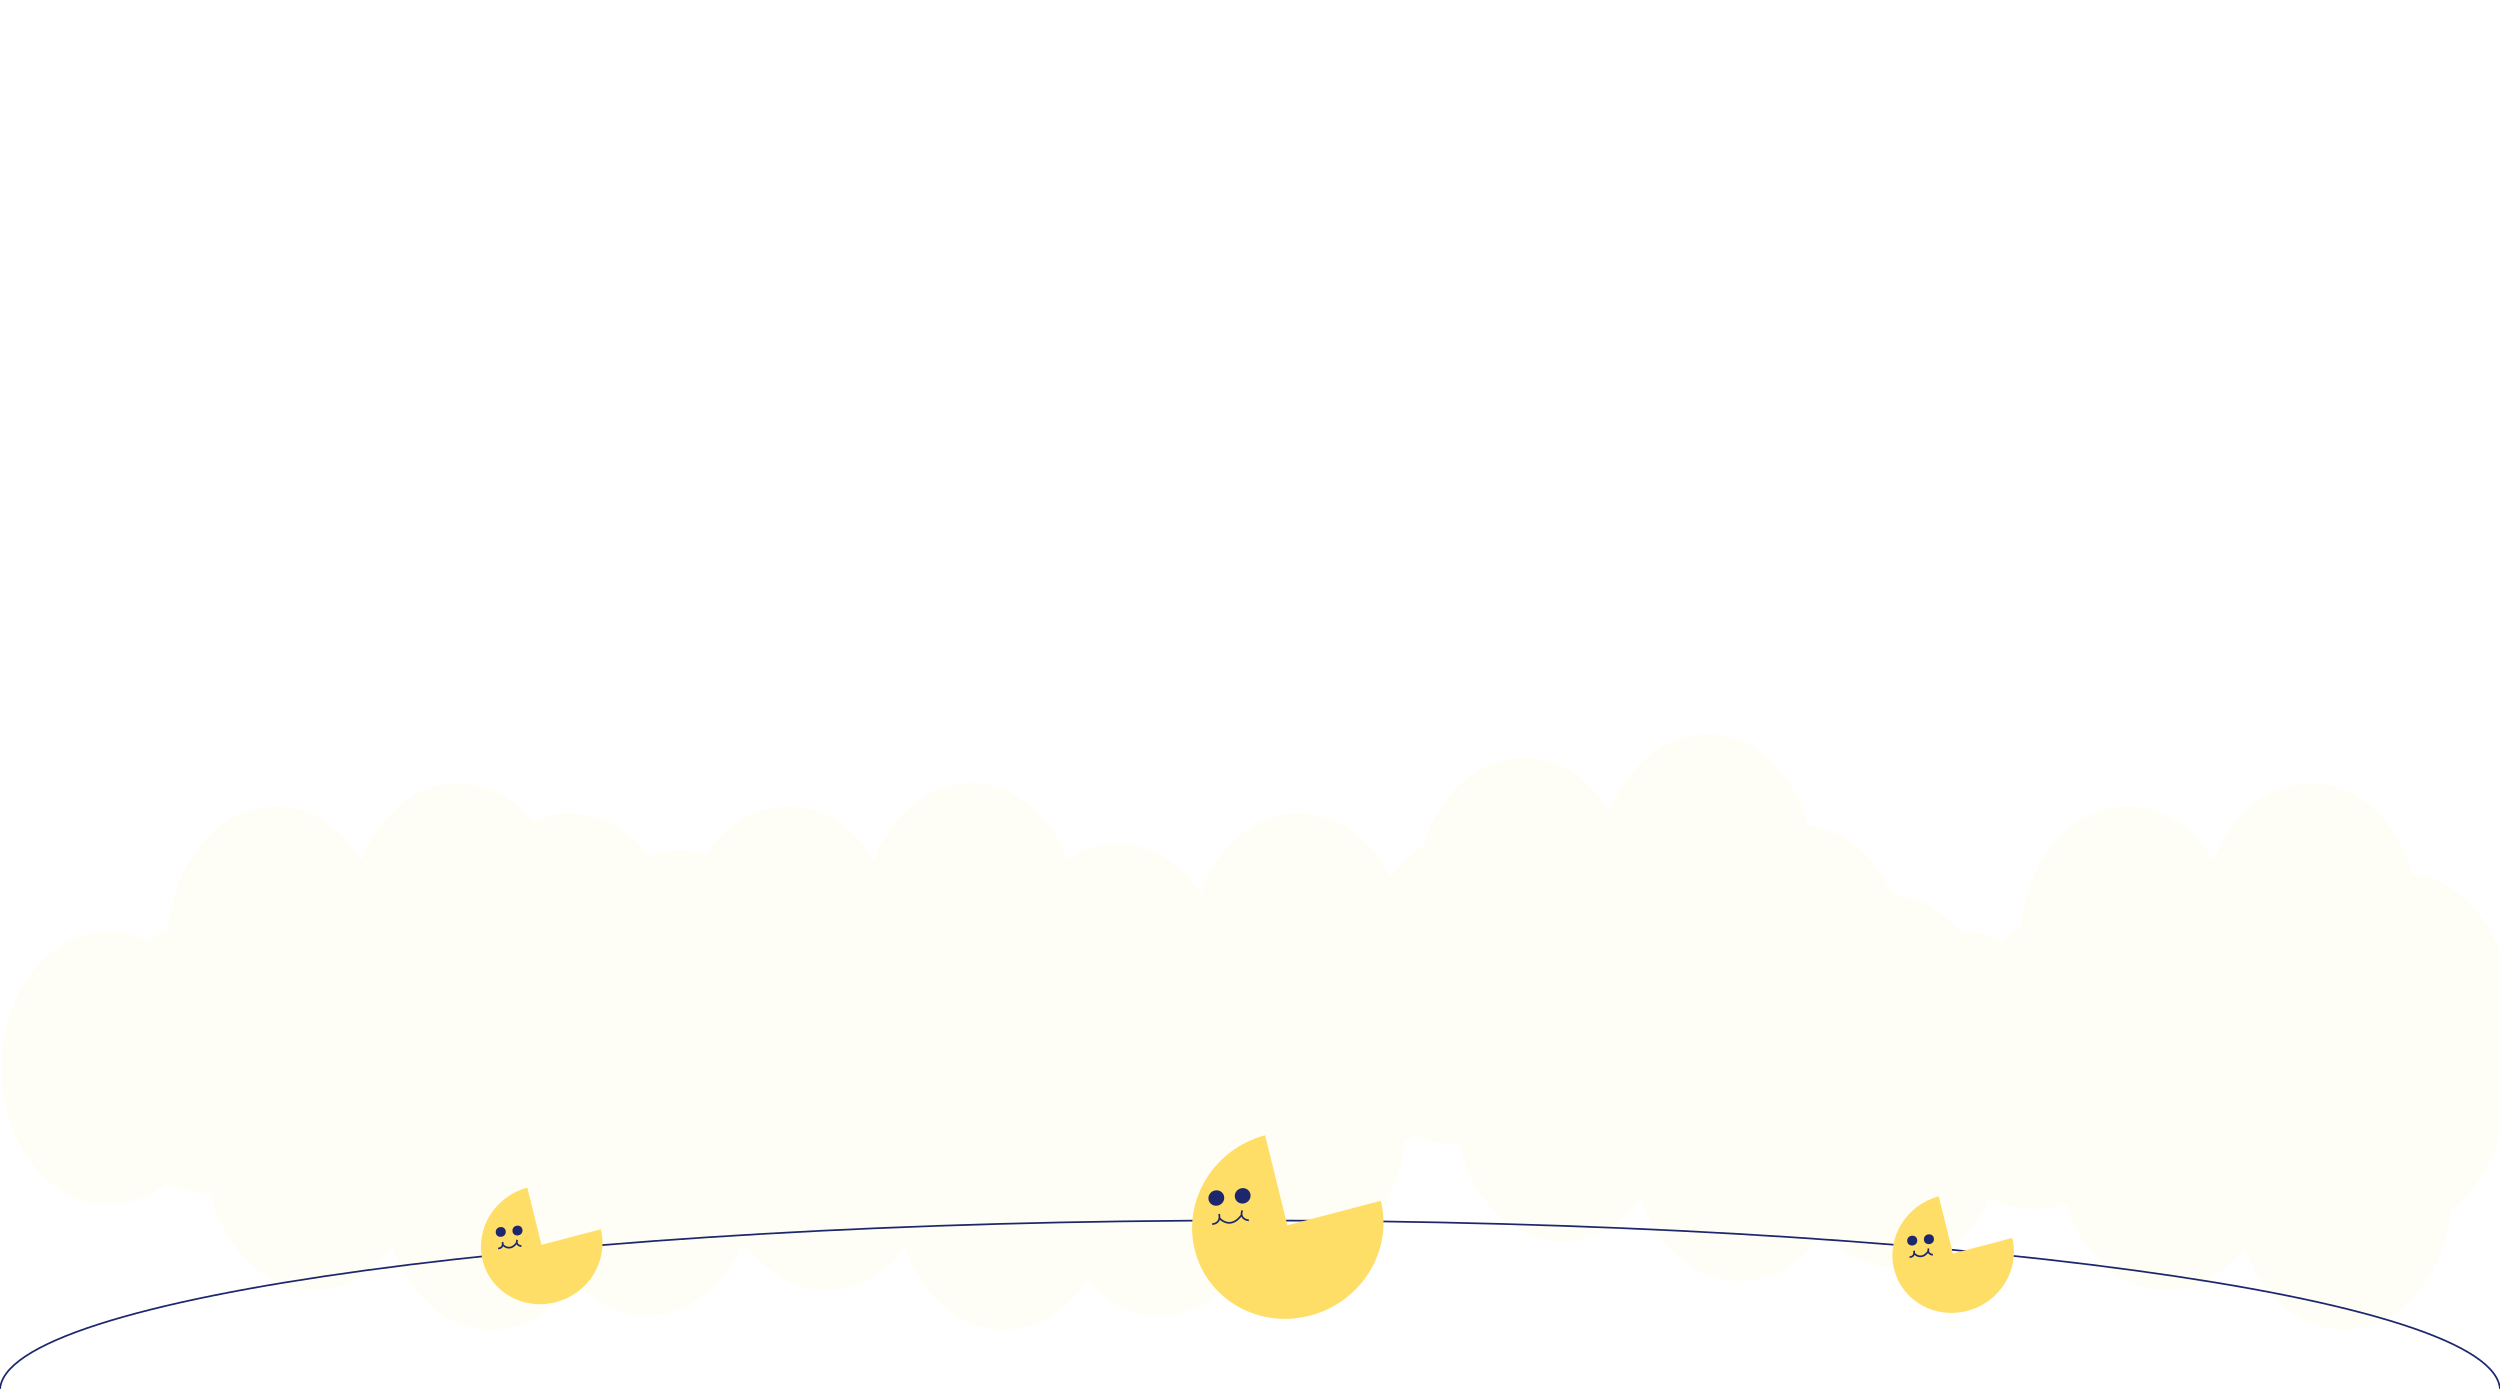 <svg width="1440" height="800" viewBox="0 0 1440 800" fill="none" xmlns="http://www.w3.org/2000/svg">
<g clip-path="url(#clip0_321_1090)">
<g filter="url(#filter0_d_321_1090)">
<path fill-rule="evenodd" clip-rule="evenodd" d="M446.887 564.119C446.329 521.234 418.696 486.687 384.691 486.687C378.428 486.687 372.38 487.859 366.679 490.039C355.337 474.825 339.261 465.329 321.433 465.329C314.002 465.329 306.876 466.979 300.269 470.005C289.085 456.364 273.876 447.976 257.12 447.976C232.512 447.976 211.241 466.068 201.153 492.319C189.787 473.479 171.859 461.325 151.689 461.325C119.571 461.325 93.138 492.145 89.833 531.701C85.838 533.593 82.038 535.99 78.48 538.832C71.439 535.33 63.77 533.406 55.747 533.406C21.393 533.406 -6.457 568.667 -6.457 612.162C-6.457 655.658 21.393 690.918 55.747 690.918C67.931 690.918 79.297 686.483 88.892 678.819C95.934 682.321 103.602 684.244 111.626 684.244C112.498 684.244 113.367 684.221 114.23 684.176C121.909 716.645 145.687 740.308 173.83 740.308C191.637 740.308 207.697 730.834 219.036 715.65C228.618 743.517 250.561 763 276.098 763C295.332 763 312.526 751.948 323.937 734.586C334.978 747.266 349.633 754.991 365.714 754.991C389.079 754.991 409.436 738.681 420.068 714.563C427.921 719.095 436.648 721.62 445.841 721.62C480.196 721.62 508.046 686.36 508.046 642.864C508.046 599.81 480.759 564.826 446.887 564.119Z" fill="#FFFEF6"/>
<path fill-rule="evenodd" clip-rule="evenodd" d="M789.504 593.475C798.104 579.966 803.253 562.787 803.253 544.085C803.253 500.589 775.403 465.329 741.048 465.329C715.986 465.329 694.386 484.094 684.535 511.133C673.124 493.75 655.919 482.682 636.672 482.682C626.327 482.682 616.572 485.879 607.989 491.536C597.782 465.709 576.69 447.976 552.327 447.976C527.719 447.976 506.448 466.068 496.36 492.319C484.994 473.479 467.066 461.325 446.896 461.325C414.777 461.325 388.344 492.145 385.04 531.701C381.045 533.593 377.244 535.99 373.687 538.832C366.646 535.33 358.977 533.406 350.954 533.406C316.6 533.406 288.75 568.667 288.75 612.162C288.75 655.658 316.6 690.918 350.954 690.918C363.138 690.918 374.504 686.483 384.099 678.819C391.141 682.321 398.809 684.244 406.833 684.244C407.705 684.244 408.574 684.221 409.438 684.176C417.116 716.645 440.894 740.308 469.037 740.308C486.844 740.308 502.904 730.834 514.243 715.651C523.824 743.517 545.767 763 571.304 763C590.538 763 607.733 751.948 619.143 734.586C630.185 747.266 644.84 754.991 660.921 754.991C684.286 754.991 704.642 738.681 715.275 714.563C723.127 719.095 731.855 721.62 741.048 721.62C775.403 721.62 803.253 686.36 803.253 642.864C803.253 624.162 798.104 606.983 789.504 593.475Z" fill="#FFFEF6"/>
<path fill-rule="evenodd" clip-rule="evenodd" d="M976.159 419.944C1003.22 419.944 1026.24 441.816 1034.8 472.356C1055.57 474.84 1073.37 490.258 1083.12 512.181C1103.54 513.672 1121.32 527.634 1131.78 548.142C1141.36 540.498 1152.71 536.076 1164.88 536.076C1199.24 536.076 1227.08 571.336 1227.08 614.832C1227.08 658.328 1199.24 693.588 1164.88 693.588C1155.69 693.588 1146.96 691.063 1139.11 686.531C1128.47 710.649 1108.12 726.959 1084.75 726.959C1068.67 726.959 1054.02 719.234 1042.98 706.554C1031.57 723.916 1014.37 734.968 995.137 734.968C969.6 734.968 947.657 715.485 938.076 687.618C926.736 702.802 910.676 712.276 892.869 712.276C864.726 712.276 840.948 688.613 833.27 656.145C832.406 656.19 831.537 656.212 830.665 656.212C822.642 656.212 814.973 654.289 807.931 650.787C798.336 658.452 786.97 662.887 774.786 662.887C740.432 662.887 712.582 627.626 712.582 584.131C712.582 540.635 740.432 505.375 774.786 505.375C780.109 505.375 785.276 506.221 790.207 507.814C796.046 497.873 803.693 489.735 812.531 484.179C821.421 454.439 844.124 433.293 870.729 433.293C890.899 433.293 908.827 445.447 920.192 464.287C930.281 438.036 951.551 419.944 976.159 419.944Z" fill="#FFFEF6"/>
<path fill-rule="evenodd" clip-rule="evenodd" d="M1382.72 500.388C1374.16 469.847 1351.14 447.976 1324.08 447.976C1299.47 447.976 1278.2 466.068 1268.11 492.319C1256.75 473.479 1238.82 461.325 1218.65 461.325C1186.53 461.325 1160.1 492.145 1156.79 531.701C1152.8 533.593 1149 535.99 1145.44 538.832C1138.4 535.33 1130.73 533.406 1122.71 533.406C1088.35 533.406 1060.5 568.667 1060.5 612.163C1060.5 655.658 1088.35 690.919 1122.71 690.919C1134.89 690.919 1146.26 686.484 1155.85 678.819C1162.89 682.321 1170.56 684.244 1178.59 684.244C1179.46 684.244 1180.33 684.221 1181.19 684.176C1188.87 716.645 1212.65 740.308 1240.79 740.308C1258.6 740.308 1274.66 730.834 1286 715.651C1295.58 743.517 1317.52 763 1343.06 763C1374.84 763 1401.06 732.816 1404.8 693.853C1423.49 680.266 1436.07 654.749 1436.07 625.511C1436.07 619.53 1435.55 613.704 1434.55 608.105C1437.42 599.044 1439 589.151 1439 578.791C1439 537.825 1414.3 504.164 1382.72 500.388Z" fill="#FFFEF6"/>
</g>
<path d="M1440 801C1440 746.876 1117.65 703 720 703C322.355 703 0 746.876 0 801" stroke="#1C276D"/>
<g filter="url(#filter1_d_321_1090)">
<path fill-rule="evenodd" clip-rule="evenodd" d="M1112.73 685.093C1094.01 690.08 1082.5 708.803 1086.99 726.983C1091.5 745.211 1110.39 755.991 1129.19 751.062C1147.99 746.132 1159.58 727.36 1155.07 709.133C1155.06 709.109 1155.06 709.085 1155.05 709.062L1120.87 718.025L1112.73 685.093Z" fill="#FFDE67"/>
<ellipse cx="2.902" cy="2.821" rx="2.902" ry="2.821" transform="matrix(0.996 -0.083 0.058 0.999 1094.38 708.019)" fill="#1C276D"/>
<ellipse cx="2.902" cy="2.821" rx="2.902" ry="2.821" transform="matrix(0.996 -0.083 0.058 0.999 1104.01 707.218)" fill="#1C276D"/>
<path d="M1098.62 718.003C1099.93 719.487 1103.37 721.335 1106.63 716.86" stroke="#1C276D"/>
<path d="M1095.92 720.124C1097.05 720.109 1099.15 719.347 1098.45 716.423" stroke="#1C276D"/>
<path d="M1106.92 715.144C1106.45 716.167 1106.28 718.328 1109.33 718.783" stroke="#1C276D"/>
</g>
<g filter="url(#filter2_d_321_1090)">
<path fill-rule="evenodd" clip-rule="evenodd" d="M299.727 680.093C281.014 685.08 269.499 703.803 273.993 721.983C278.499 740.211 297.392 750.991 316.19 746.062C334.989 741.132 346.575 722.36 342.069 704.133C342.063 704.109 342.058 704.085 342.052 704.062L307.868 713.025L299.727 680.093Z" fill="#FFDE67"/>
<ellipse cx="2.902" cy="2.821" rx="2.902" ry="2.821" transform="matrix(0.996 -0.083 0.058 0.999 281.375 703.019)" fill="#1C276D"/>
<ellipse cx="2.902" cy="2.821" rx="2.902" ry="2.821" transform="matrix(0.996 -0.083 0.058 0.999 291.012 702.218)" fill="#1C276D"/>
<path d="M285.625 713.003C286.934 714.487 290.368 716.335 293.628 711.86" stroke="#1C276D"/>
<path d="M282.916 715.124C284.051 715.109 286.146 714.347 285.446 711.423" stroke="#1C276D"/>
<path d="M293.918 710.144C293.451 711.167 293.28 713.328 296.325 713.783" stroke="#1C276D"/>
</g>
<g filter="url(#filter3_d_321_1090)">
<path fill-rule="evenodd" clip-rule="evenodd" d="M724.693 649.896C695.221 657.751 677.086 687.237 684.164 715.869C691.261 744.576 721.015 761.554 750.621 753.791C780.228 746.027 798.475 716.463 791.378 687.756C791.369 687.719 791.36 687.682 791.351 687.645L737.515 701.761L724.693 649.896Z" fill="#FFDE67"/>
</g>
<ellipse cx="4.571" cy="4.444" rx="4.571" ry="4.444" transform="matrix(0.996 -0.083 0.058 0.999 695.791 686.003)" fill="#1C276D"/>
<ellipse cx="4.571" cy="4.444" rx="4.571" ry="4.444" transform="matrix(0.996 -0.083 0.058 0.999 710.967 684.741)" fill="#1C276D"/>
<path d="M702.482 701.727C704.545 704.063 709.953 706.973 715.086 699.926" stroke="#1C276D"/>
<path d="M698.215 705.066C700.002 705.043 703.302 703.844 702.199 699.239" stroke="#1C276D"/>
<path d="M715.543 697.223C714.808 698.835 714.538 702.238 719.334 702.956" stroke="#1C276D"/>
</g>
<defs>
<filter id="filter0_d_321_1090" x="-7.457" y="414.944" width="1461.46" height="359.056" filterUnits="userSpaceOnUse" color-interpolation-filters="sRGB">
<feFlood flood-opacity="0" result="BackgroundImageFix"/>
<feColorMatrix in="SourceAlpha" type="matrix" values="0 0 0 0 0 0 0 0 0 0 0 0 0 0 0 0 0 0 127 0" result="hardAlpha"/>
<feOffset dx="7" dy="3"/>
<feGaussianBlur stdDeviation="4"/>
<feComposite in2="hardAlpha" operator="out"/>
<feColorMatrix type="matrix" values="0 0 0 0 0.152 0 0 0 0 0.421 0 0 0 0 0.775 0 0 0 0.25 0"/>
<feBlend mode="normal" in2="BackgroundImageFix" result="effect1_dropShadow_321_1090"/>
<feBlend mode="normal" in="SourceGraphic" in2="effect1_dropShadow_321_1090" result="shape"/>
</filter>
<filter id="filter1_d_321_1090" x="1086.02" y="685.093" width="78.019" height="75.163" filterUnits="userSpaceOnUse" color-interpolation-filters="sRGB">
<feFlood flood-opacity="0" result="BackgroundImageFix"/>
<feColorMatrix in="SourceAlpha" type="matrix" values="0 0 0 0 0 0 0 0 0 0 0 0 0 0 0 0 0 0 127 0" result="hardAlpha"/>
<feOffset dx="4" dy="4"/>
<feGaussianBlur stdDeviation="2"/>
<feComposite in2="hardAlpha" operator="out"/>
<feColorMatrix type="matrix" values="0 0 0 0 0.152 0 0 0 0 0.421 0 0 0 0 0.775 0 0 0 0.25 0"/>
<feBlend mode="normal" in2="BackgroundImageFix" result="effect1_dropShadow_321_1090"/>
<feBlend mode="normal" in="SourceGraphic" in2="effect1_dropShadow_321_1090" result="shape"/>
</filter>
<filter id="filter2_d_321_1090" x="273.021" y="680.093" width="78.019" height="75.163" filterUnits="userSpaceOnUse" color-interpolation-filters="sRGB">
<feFlood flood-opacity="0" result="BackgroundImageFix"/>
<feColorMatrix in="SourceAlpha" type="matrix" values="0 0 0 0 0 0 0 0 0 0 0 0 0 0 0 0 0 0 127 0" result="hardAlpha"/>
<feOffset dx="4" dy="4"/>
<feGaussianBlur stdDeviation="2"/>
<feComposite in2="hardAlpha" operator="out"/>
<feColorMatrix type="matrix" values="0 0 0 0 0.152 0 0 0 0 0.421 0 0 0 0 0.775 0 0 0 0.25 0"/>
<feBlend mode="normal" in2="BackgroundImageFix" result="effect1_dropShadow_321_1090"/>
<feBlend mode="normal" in="SourceGraphic" in2="effect1_dropShadow_321_1090" result="shape"/>
</filter>
<filter id="filter3_d_321_1090" x="682.633" y="649.896" width="118.277" height="113.775" filterUnits="userSpaceOnUse" color-interpolation-filters="sRGB">
<feFlood flood-opacity="0" result="BackgroundImageFix"/>
<feColorMatrix in="SourceAlpha" type="matrix" values="0 0 0 0 0 0 0 0 0 0 0 0 0 0 0 0 0 0 127 0" result="hardAlpha"/>
<feOffset dx="4" dy="4"/>
<feGaussianBlur stdDeviation="2"/>
<feComposite in2="hardAlpha" operator="out"/>
<feColorMatrix type="matrix" values="0 0 0 0 0.152 0 0 0 0 0.421 0 0 0 0 0.775 0 0 0 0.25 0"/>
<feBlend mode="normal" in2="BackgroundImageFix" result="effect1_dropShadow_321_1090"/>
<feBlend mode="normal" in="SourceGraphic" in2="effect1_dropShadow_321_1090" result="shape"/>
</filter>
<clipPath id="clip0_321_1090">
<rect width="1440" height="800" fill="white"/>
</clipPath>
</defs>
</svg>
